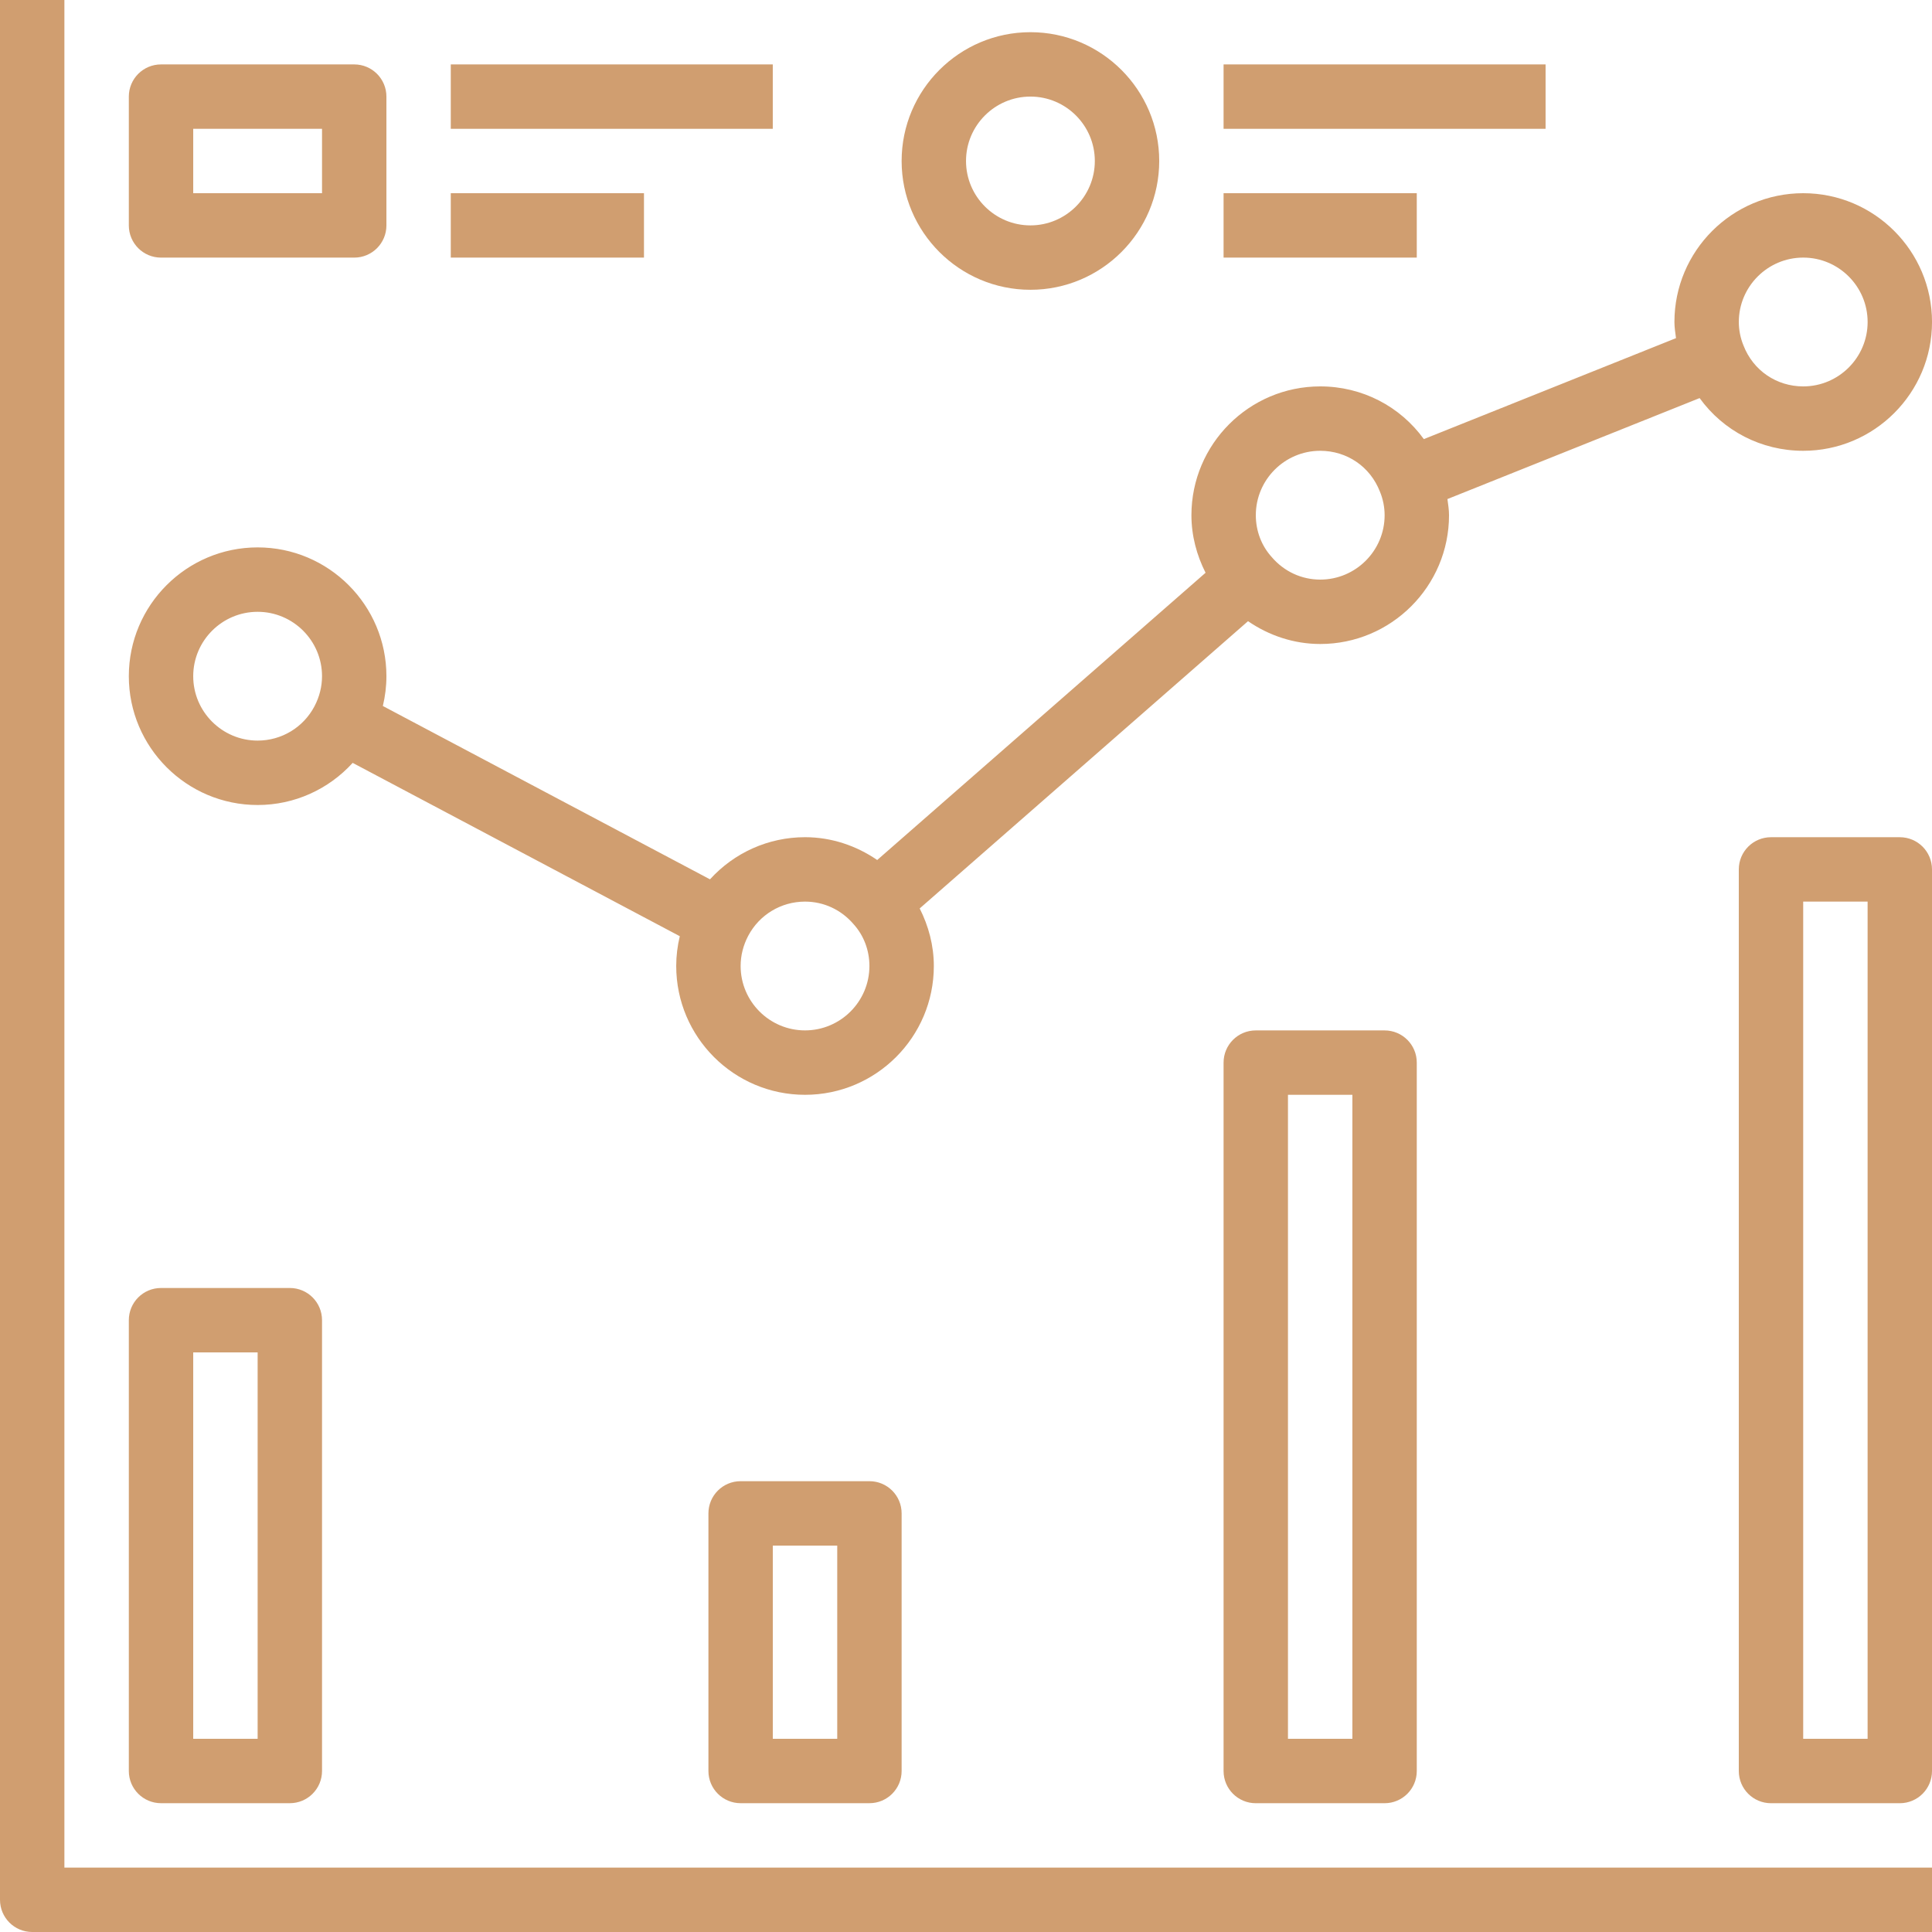 <svg width="100" height="100" viewBox="0 0 100 100" fill="none" xmlns="http://www.w3.org/2000/svg">
<path d="M93.335 10C89.658 10 86.668 12.99 86.668 16.667C86.668 16.946 86.714 17.224 86.75 17.502L73.698 22.728C72.474 21.038 70.515 20 68.335 20C64.658 20 61.668 22.99 61.668 26.667C61.668 27.725 61.94 28.738 62.4 29.646L45.404 44.514C44.315 43.766 43.024 43.333 41.668 43.333C39.763 43.333 37.994 44.144 36.749 45.514L19.816 36.542C19.937 36.038 20.001 35.524 20.001 35C20.001 31.323 17.011 28.333 13.335 28.333C9.658 28.333 6.668 31.323 6.668 35C6.668 38.677 9.658 41.667 13.335 41.667C15.24 41.667 17.009 40.856 18.254 39.486L35.186 48.458C35.065 48.962 35.001 49.476 35.001 50C35.001 53.677 37.991 56.667 41.668 56.667C45.345 56.667 48.335 53.677 48.335 50C48.335 48.942 48.063 47.929 47.603 47.021L64.598 32.152C65.687 32.901 66.979 33.333 68.335 33.333C72.011 33.333 75.001 30.343 75.001 26.667C75.001 26.387 74.956 26.11 74.919 25.831L87.972 20.605C89.195 22.295 91.154 23.333 93.335 23.333C97.011 23.333 100.001 20.343 100.001 16.667C100.001 12.99 97.011 10 93.335 10ZM16.277 36.558C15.7 37.653 14.573 38.333 13.335 38.333C11.497 38.333 10.001 36.837 10.001 35C10.001 33.163 11.497 31.667 13.335 31.667C15.172 31.667 16.668 33.163 16.668 35C16.668 35.539 16.536 36.063 16.277 36.558ZM41.668 53.333C39.831 53.333 38.335 51.837 38.335 50C38.335 49.461 38.467 48.937 38.725 48.442C39.303 47.347 40.429 46.667 41.668 46.667C42.628 46.667 43.535 47.08 44.181 47.835C44.71 48.42 45.001 49.188 45.001 50C45.001 51.837 43.505 53.333 41.668 53.333ZM68.335 30C67.374 30 66.468 29.587 65.822 28.831C65.293 28.247 65.001 27.479 65.001 26.667C65.001 24.829 66.497 23.333 68.335 23.333C69.713 23.333 70.923 24.152 71.425 25.448C71.585 25.833 71.668 26.255 71.668 26.667C71.668 28.504 70.172 30 68.335 30ZM93.335 20C91.956 20 90.747 19.181 90.244 17.886C90.084 17.5 90.001 17.078 90.001 16.667C90.001 14.829 91.497 13.333 93.335 13.333C95.172 13.333 96.668 14.829 96.668 16.667C96.668 18.504 95.172 20 93.335 20Z" fill="#D09E70"/>
<path d="M3.333 96.667V0H0V98.333C0 99.255 0.745 100 1.667 100H100V96.667H3.333Z" fill="#D09E70"/>
<path d="M15.001 66.666H8.335C7.413 66.666 6.668 67.411 6.668 68.333V91.666C6.668 92.587 7.413 93.333 8.335 93.333H15.001C15.923 93.333 16.668 92.587 16.668 91.666V68.333C16.668 67.411 15.923 66.666 15.001 66.666ZM13.335 89.999H10.001V69.999H13.335V89.999Z" fill="#D09E70"/>
<path d="M45.001 76.666H38.335C37.413 76.666 36.668 77.411 36.668 78.333V91.666C36.668 92.587 37.413 93.333 38.335 93.333H45.001C45.923 93.333 46.668 92.587 46.668 91.666V78.333C46.668 77.411 45.923 76.666 45.001 76.666ZM43.335 89.999H40.001V79.999H43.335V89.999Z" fill="#D09E70"/>
<path d="M71.665 53.334H64.999C64.077 53.334 63.332 54.079 63.332 55.001V91.667C63.332 92.589 64.077 93.334 64.999 93.334H71.665C72.587 93.334 73.332 92.589 73.332 91.667V55.001C73.332 54.079 72.587 53.334 71.665 53.334ZM69.999 90.001H66.665V56.667H69.999V90.001Z" fill="#D09E70"/>
<path d="M98.333 43.334H91.667C90.745 43.334 90 44.079 90 45.001V91.667C90 92.589 90.745 93.334 91.667 93.334H98.333C99.255 93.334 100 92.589 100 91.667V45.001C100 44.079 99.255 43.334 98.333 43.334ZM96.667 90.001H93.333V46.667H96.667V90.001Z" fill="#D09E70"/>
<path d="M18.335 3.334H8.335C7.413 3.334 6.668 4.079 6.668 5.001V11.667C6.668 12.589 7.413 13.334 8.335 13.334H18.335C19.256 13.334 20.001 12.589 20.001 11.667V5.001C20.001 4.079 19.256 3.334 18.335 3.334ZM16.668 10.001H10.001V6.667H16.668V10.001Z" fill="#D09E70"/>
<path d="M39.999 3.334H23.332V6.667H39.999V3.334Z" fill="#D09E70"/>
<path d="M33.332 10H23.332V13.333H33.332V10Z" fill="#D09E70"/>
<path d="M79.999 3.334H63.332V6.667H79.999V3.334Z" fill="#D09E70"/>
<path d="M73.332 10H63.332V13.333H73.332V10Z" fill="#D09E70"/>
<path d="M53.335 1.666C49.658 1.666 46.668 4.656 46.668 8.333C46.668 12.009 49.658 14.999 53.335 14.999C57.011 14.999 60.001 12.009 60.001 8.333C60.001 4.656 57.011 1.666 53.335 1.666ZM53.335 11.666C51.497 11.666 50.001 10.17 50.001 8.333C50.001 6.495 51.497 4.999 53.335 4.999C55.172 4.999 56.668 6.495 56.668 8.333C56.668 10.17 55.172 11.666 53.335 11.666Z" fill="#D09E70"/>
</svg>

